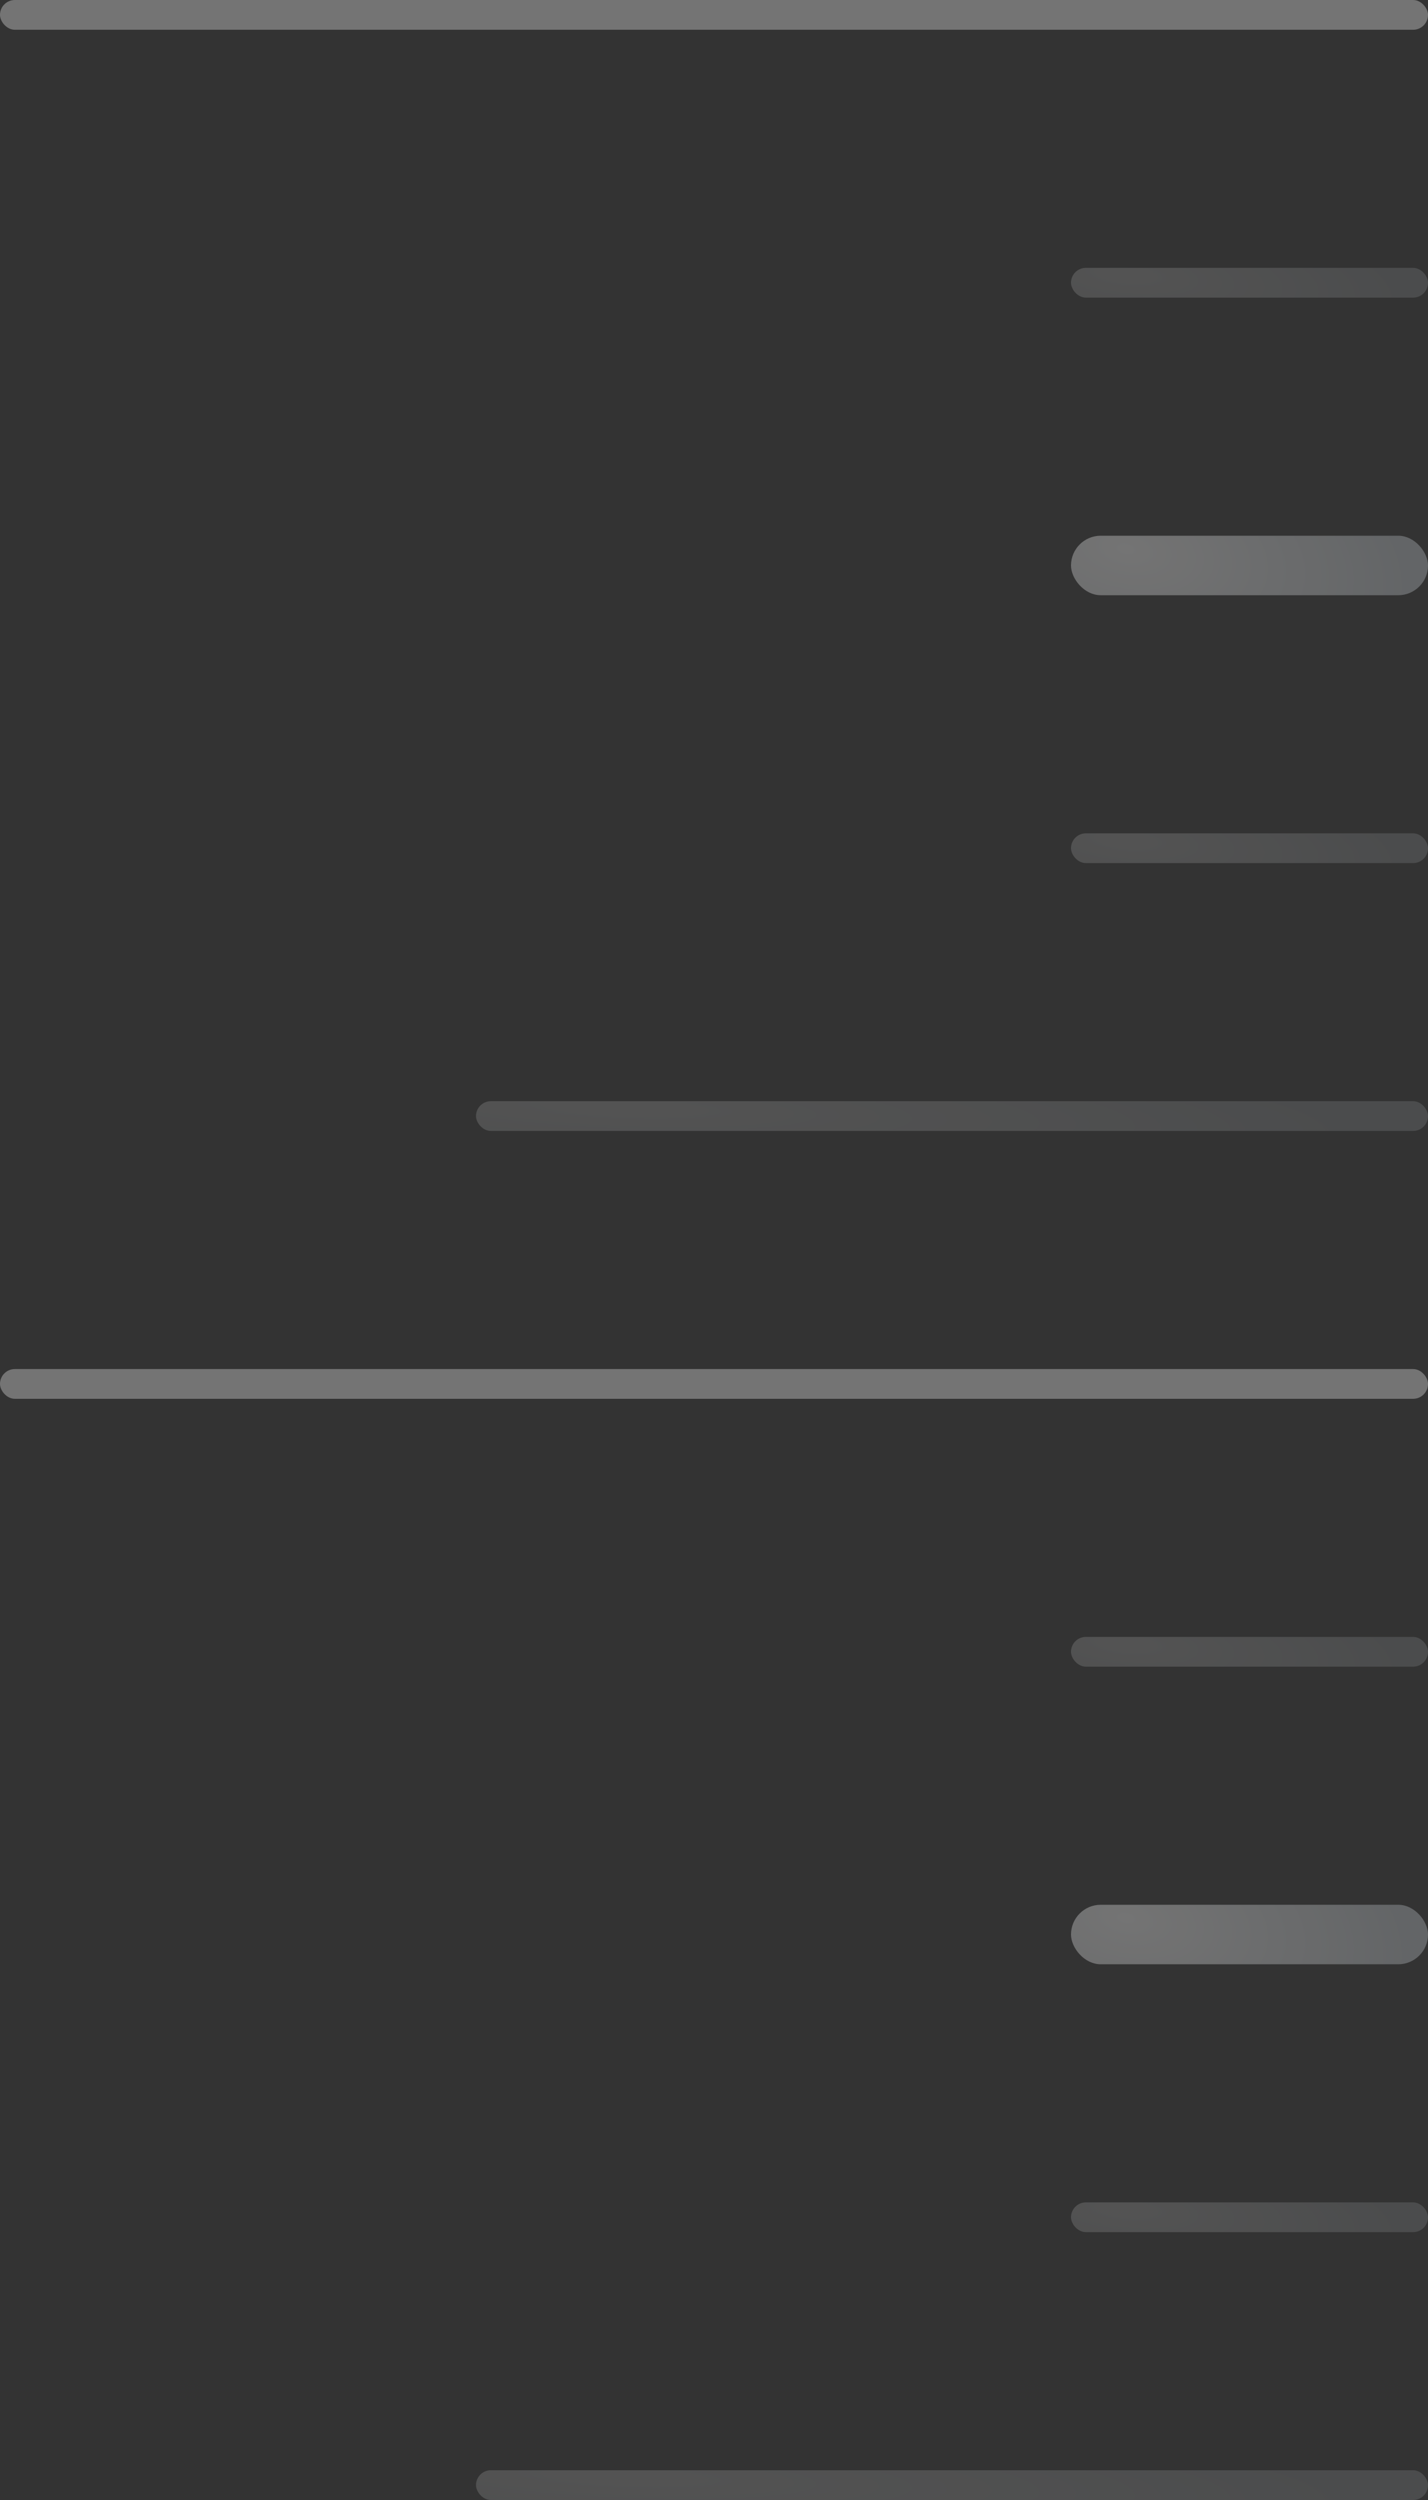 <svg width="48" height="84" viewBox="0 0 48 84" fill="none" xmlns="http://www.w3.org/2000/svg">
<rect x="0" y="0" width="48" height="84" fill="#333333" stroke="none"/>
<g opacity="0.32">
<rect width="48" height="1" rx="0.5" fill="white"/>
<rect opacity="0.5" x="36" y="9" width="12" height="1" rx="0.5" fill="url(#paint0_radial_4120_3347)"/>
<rect x="36" y="18" width="12" height="2" rx="1" fill="url(#paint1_radial_4120_3347)"/>
<rect opacity="0.5" x="36" y="28" width="12" height="1" rx="0.5" fill="url(#paint2_radial_4120_3347)"/>
<rect opacity="0.5" x="16" y="37" width="32" height="1" rx="0.5" fill="url(#paint3_radial_4120_3347)"/>
<rect y="46" width="48" height="1" rx="0.5" fill="white"/>
<rect opacity="0.5" x="36" y="55" width="12" height="1" rx="0.5" fill="url(#paint4_radial_4120_3347)"/>
<rect x="36" y="64" width="12" height="2" rx="1" fill="url(#paint5_radial_4120_3347)"/>
<rect opacity="0.5" x="36" y="74" width="12" height="1" rx="0.5" fill="url(#paint6_radial_4120_3347)"/>
<rect opacity="0.5" x="16" y="83" width="32" height="1" rx="0.5" fill="url(#paint7_radial_4120_3347)"/>
</g>
<defs>
<radialGradient id="paint0_radial_4120_3347" cx="0" cy="0" r="1" gradientUnits="userSpaceOnUse" gradientTransform="translate(37.856 9.225) rotate(5.697) scale(9.334 2.67)">
<stop stop-color="white"/>
<stop offset="1" stop-color="#CBD1D6"/>
</radialGradient>
<radialGradient id="paint1_radial_4120_3347" cx="0" cy="0" r="1" gradientUnits="userSpaceOnUse" gradientTransform="translate(37.856 18.45) rotate(11.284) scale(9.471 5.262)">
<stop stop-color="white"/>
<stop offset="1" stop-color="#CBD1D6"/>
</radialGradient>
<radialGradient id="paint2_radial_4120_3347" cx="0" cy="0" r="1" gradientUnits="userSpaceOnUse" gradientTransform="translate(37.856 28.225) rotate(5.697) scale(9.334 2.67)">
<stop stop-color="white"/>
<stop offset="1" stop-color="#CBD1D6"/>
</radialGradient>
<radialGradient id="paint3_radial_4120_3347" cx="0" cy="0" r="1" gradientUnits="userSpaceOnUse" gradientTransform="translate(20.949 37.225) rotate(2.143) scale(24.786 2.681)">
<stop stop-color="white"/>
<stop offset="1" stop-color="#CBD1D6"/>
</radialGradient>
<radialGradient id="paint4_radial_4120_3347" cx="0" cy="0" r="1" gradientUnits="userSpaceOnUse" gradientTransform="translate(37.856 55.225) rotate(5.697) scale(9.334 2.67)">
<stop stop-color="white"/>
<stop offset="1" stop-color="#CBD1D6"/>
</radialGradient>
<radialGradient id="paint5_radial_4120_3347" cx="0" cy="0" r="1" gradientUnits="userSpaceOnUse" gradientTransform="translate(37.856 64.45) rotate(11.284) scale(9.471 5.262)">
<stop stop-color="white"/>
<stop offset="1" stop-color="#CBD1D6"/>
</radialGradient>
<radialGradient id="paint6_radial_4120_3347" cx="0" cy="0" r="1" gradientUnits="userSpaceOnUse" gradientTransform="translate(37.856 74.225) rotate(5.697) scale(9.334 2.67)">
<stop stop-color="white"/>
<stop offset="1" stop-color="#CBD1D6"/>
</radialGradient>
<radialGradient id="paint7_radial_4120_3347" cx="0" cy="0" r="1" gradientUnits="userSpaceOnUse" gradientTransform="translate(20.949 83.225) rotate(2.143) scale(24.786 2.681)">
<stop stop-color="white"/>
<stop offset="1" stop-color="#CBD1D6"/>
</radialGradient>
</defs>
</svg>
